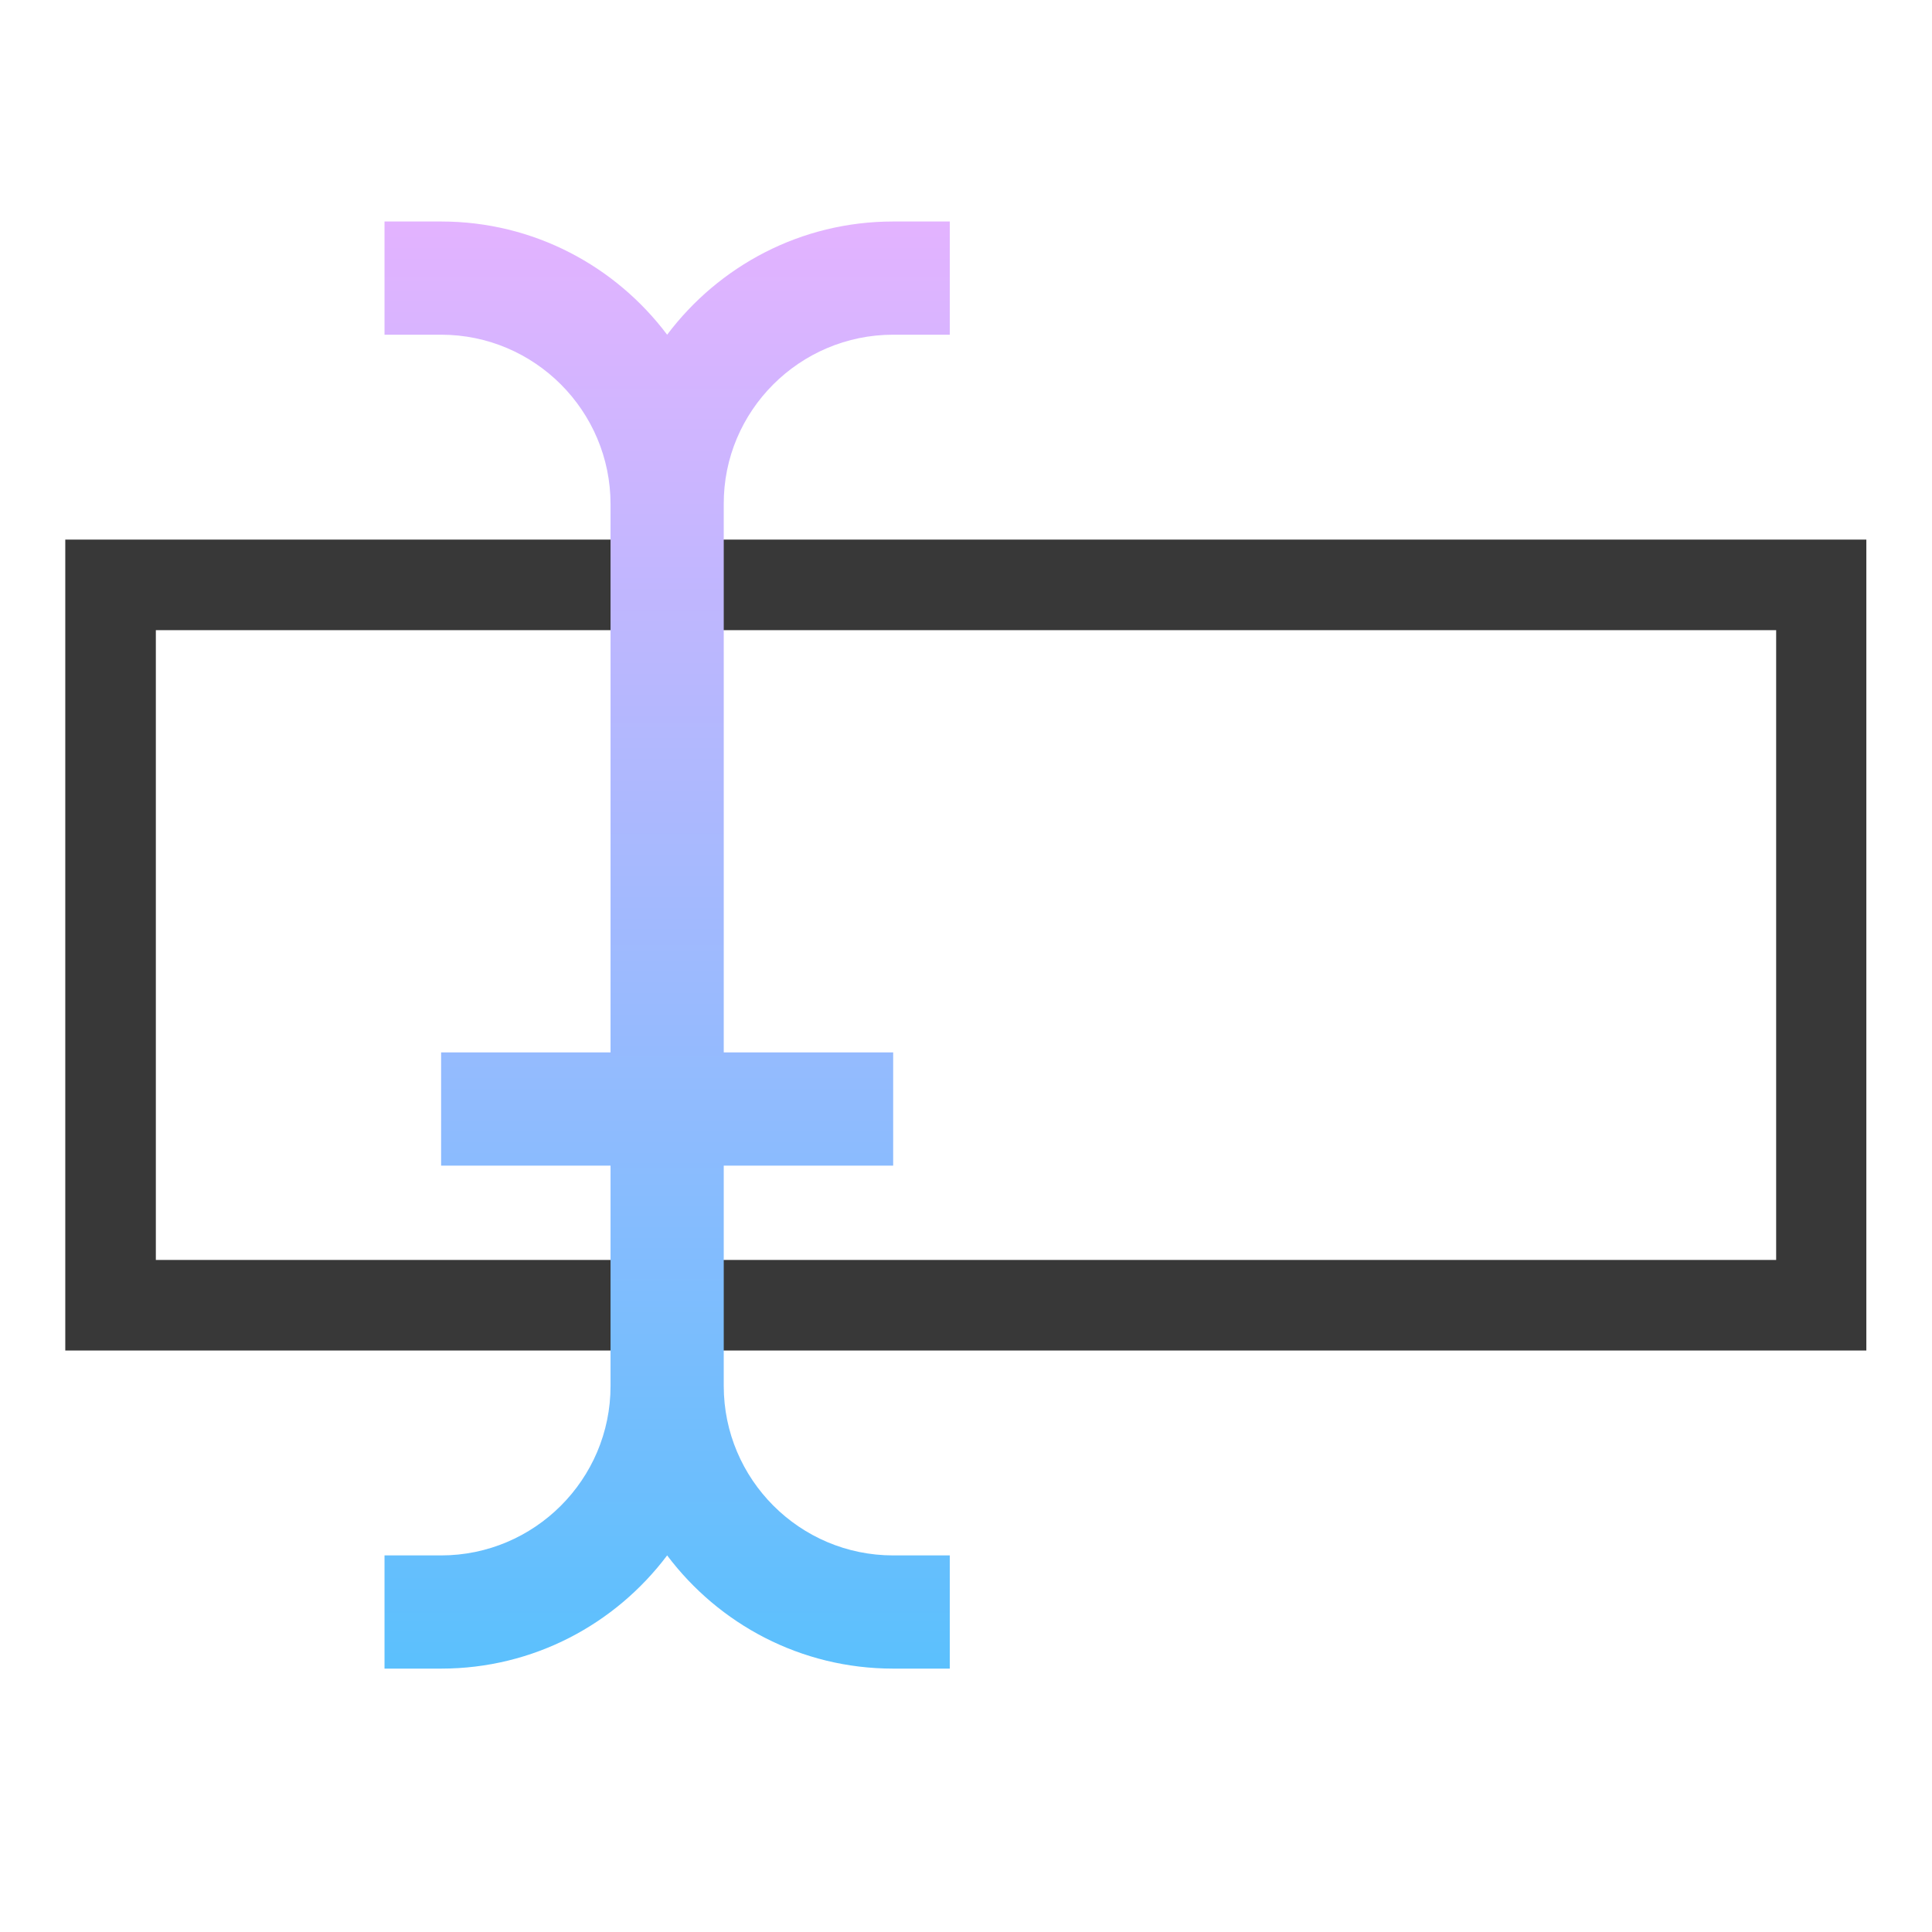 <?xml version="1.0" encoding="utf-8"?>
<!-- Generator: Adobe Illustrator 22.0.1, SVG Export Plug-In . SVG Version: 6.00 Build 0)  -->
<svg version="1.1" id="Capa_1" xmlns="http://www.w3.org/2000/svg" x="0px" y="0px" viewBox="0 0 512 512" style="enable-background:new 0 0 512 512;" xml:space="preserve">
<style type="text/css">
	.family-st0{fill:#383838;}
	.family-st1{fill:url(#SVGID_1_);}
</style>
<g>
	<path class="family-st0" d="M470.7,167v166.9H41.3V167H470.7 M494.7,143H17.3v214.9h477.3V143L494.7,143z"/>
</g>
<linearGradient id="SVGID_1_" gradientUnits="userSpaceOnUse" x1="176.767" y1="312.731" x2="176.767" y2="696.22" gradientTransform="matrix(1 0 0 1 0 -254)">
	<stop  offset="0" style="stop-color:#E3B3FF"/>
	<stop  offset="1" style="stop-color:#5BC0FD"/>
</linearGradient>
<path class="family-st1" d="M236.7,88.7h15v-30h-15c-24.5,0-46.2,11.8-59.9,30c-13.7-18.2-35.4-30-59.9-30h-15v30h15
	c24.8,0,44.9,20.2,44.9,44.9v145.3h-44.9v30h44.9v58.4c0,24.8-20.2,44.9-44.9,44.9h-15v30h15c24.5,0,46.2-11.8,59.9-30
	c13.7,18.2,35.4,30,59.9,30h15v-30h-15c-24.8,0-44.9-20.2-44.9-44.9v-58.4h44.9v-30h-44.9V133.6C191.7,108.9,211.9,88.7,236.7,88.7z
	"/>
</svg>
